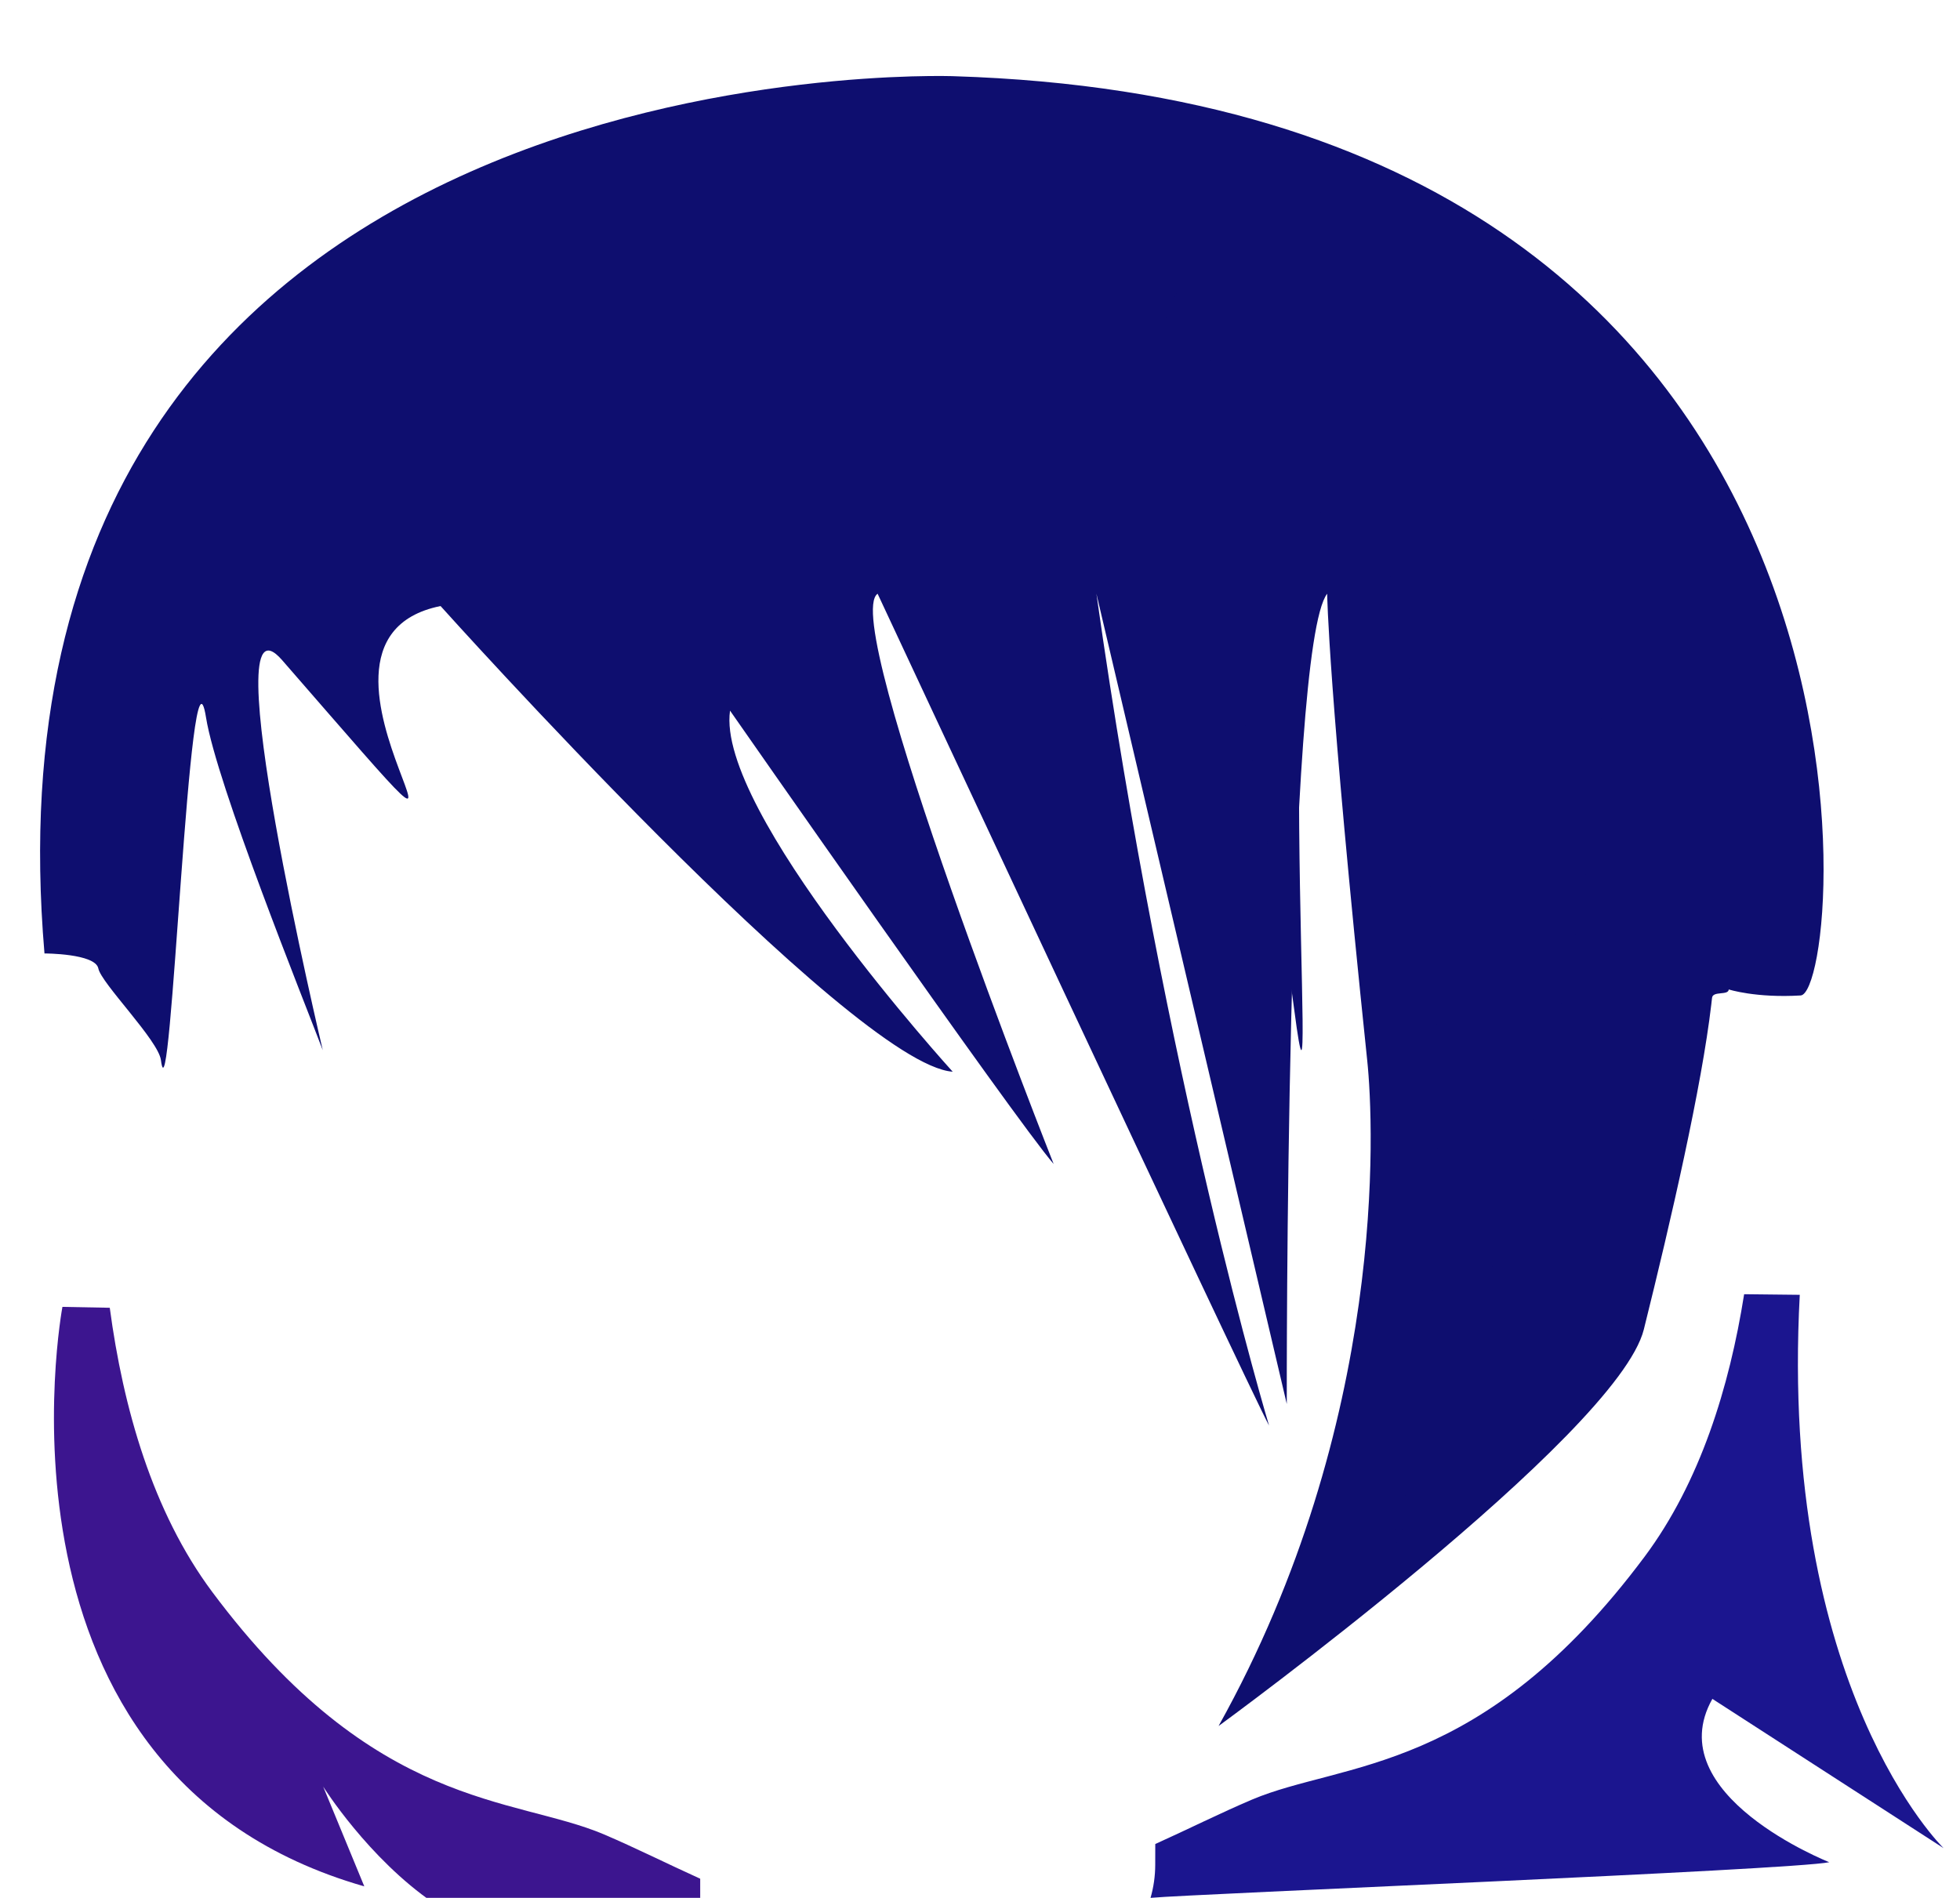 <svg class="hair" width="86.885" height="84.133" viewBox="594.702 1916.44 86.885 84.133" xmlns="http://www.w3.org/2000/svg"><path class="hair" id="path2200" style="fill-opacity: 1; fill-rule: nonzero; stroke: none; fill: rgb(14, 14, 111);" d="M 4789.28 5214.4 C 4789.28 5214.4 4460.27 5226.7 4486.27 4922 C 4486.27 4922 4503.24 4922 4504.22 4917 C 4505.16 4912.1 4524.222 4893.054 4525.082 4886.454 C 4528.362 4861.154 4534.635 5034.888 4540.105 5000.688 C 4543.665 4978.388 4572.624 4906.555 4579.024 4889.755 C 4579.024 4889.755 4541.674 5047.101 4565.469 5019.772 C 4659.509 4911.766 4557.471 5025.512 4618.283 5037.798 C 4618.283 5037.798 4755.419 4884.947 4788.979 4882.582 C 4788.979 4882.582 4709.966 4969.449 4714.763 5002.933 C 4714.763 5002.933 4809.642 4866.818 4822.632 4851.818 C 4822.632 4851.818 4750.98 5032.9 4763.95 5041.9 C 4763.95 5041.9 4886.435 4779.629 4894.425 4764.629 C 4894.425 4764.629 4859.832 4879.336 4836.88 5041.9 L 4900.329 4771.832 C 4900.329 4771.832 4899.8 5023.9 4913.79 5041.9 C 4913.79 5041.9 4914.072 5011.415 4927.152 4886.215 C 4929.382 4864.915 4933.973 4765.58 4877.594 4664.494 C 4877.594 4664.494 5010.57 4761.5 5019.34 4796.7 C 5028.5 4833.5 5038.61 4877.6 5041.82 4905 L 5042.07 4907.2 C 5042.32 4909.6 5047.52 4907.9 5047.64 4910 C 5047.64 4910 5056.64 4907.1 5071.62 4908 C 5086.6 4909.1 5111.91 5204.4 4789.28 5214.4" transform="matrix(0.133, 0, 0, -0.133, 7.105427357601002e-15, 2613.333)"/><path class="hair" id="path2202" style="fill-opacity: 1; fill-rule: nonzero; stroke: none; fill: rgb(60, 21, 143);" d="M 4704.82 4613.6 C 4693.77 4618.6 4683.24 4623.9 4672.68 4628.4 C 4642.66 4641.1 4596.45 4636.4 4542.17 4709.2 C 4522.27 4735.9 4512.48 4770.6 4508.03 4803.9 L 4492.25 4804.2 C 4492.25 4804.2 4462.973 4648.257 4592.867 4611.044 L 4579.16 4644.3 C 4579.16 4644.3 4594.14 4620.4 4616.11 4605.4 C 4616.11 4605.4 4654.67 4599.4 4706.31 4595.8 C 4705.35 4599.3 4704.82 4602.9 4704.82 4606.7 L 4704.82 4613.6" transform="matrix(0.133, 0, 0, -0.133, 7.105427357601002e-15, 2613.333)"/><path class="hair" id="path2204" style="fill-opacity: 1; fill-rule: nonzero; stroke: none; fill: rgb(27, 21, 143);" d="M 667.612 1985.44 C 660.372 1995.147 654.213 1994.52 650.21 1996.214 C 648.8 1996.813 647.39 1997.52 645.914 1998.187 L 645.912 1999.107 C 645.912 1999.614 645.838 2000.107 645.705 2000.573 C 647.56 2000.4 674.108 1999.34 675.792 1998.993 C 675.792 1998.993 668.214 1996.006 670.61 1991.752 L 680.86 1998.37 C 680.86 1998.37 673.552 1991.294 674.484 1973.84 L 672.018 1973.813 C 671.366 1977.933 670.065 1982.147 667.612 1985.44"/><path class="hairStreaks" d="M 646.243 1930.881 C 646.243 1930.881 650.816 1951.55 652.077 1961.223 C 653.339 1970.895 650.658 1937.771 654.285 1937.903 C 657.912 1938.036 660.277 1973.015 656.571 1984.276 C 652.866 1995.538 676.913 1936.048 659.015 1936.313 C 641.118 1936.578 650.422 1921.343 646.243 1930.881 Z" style="stroke: black; stroke-width: 1px; fill: rgb(14, 14, 111); stroke-opacity: 0;"/></svg>